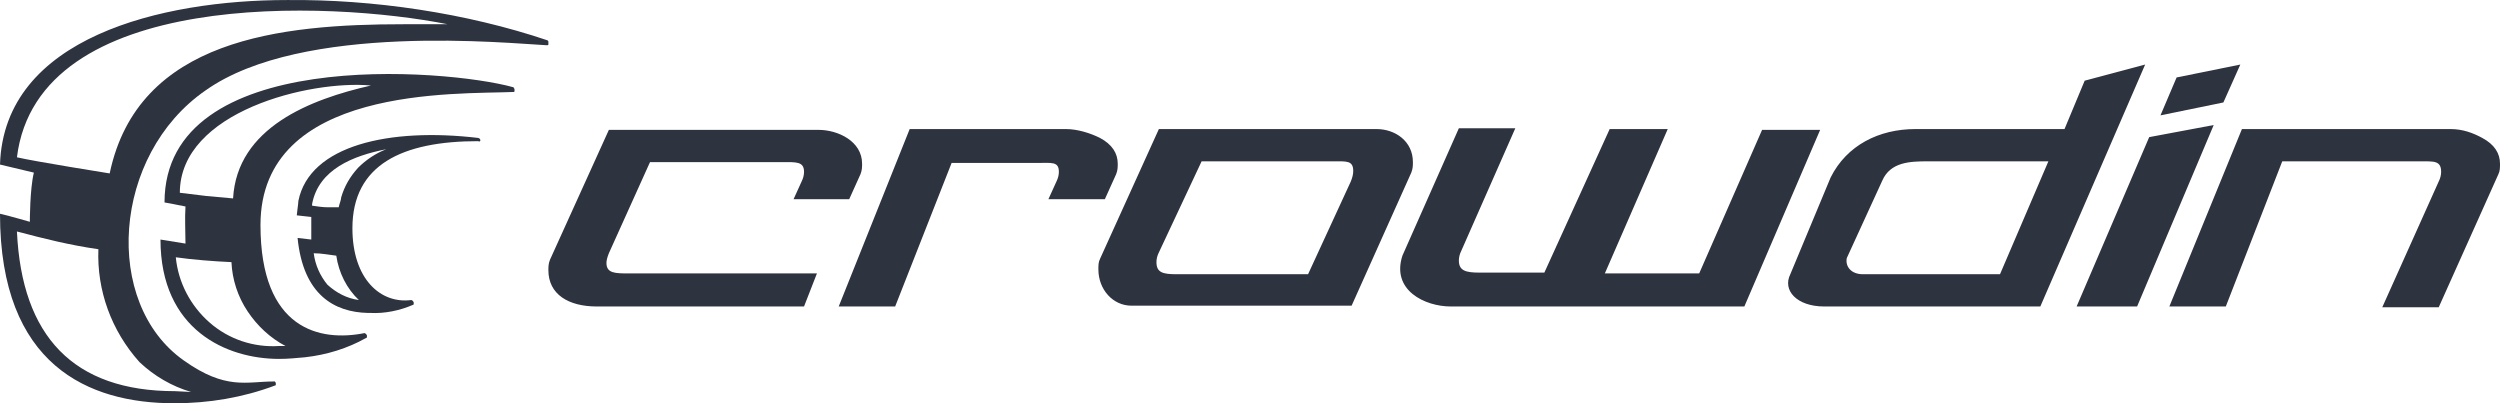 <?xml version="1.0" encoding="utf-8"?>
<!-- Generator: Adobe Illustrator 26.1.0, SVG Export Plug-In . SVG Version: 6.00 Build 0)  -->
<svg version="1.1" id="Layer_1" xmlns="http://www.w3.org/2000/svg" xmlns:xlink="http://www.w3.org/1999/xlink" x="0px" y="0px"
	 viewBox="0 0 310 50.004" style="enable-background:new 0 0 310 50.004;" xml:space="preserve">
<style type="text/css">
	.st0{fill:#2E3340;}
</style>
<path class="st0" d="M78,33.904c-1.7,0-2.8,0-2.8-1.3c0-0.3,0.1-0.7,0.3-1.2l5.1-11.3H97c1.7,0,2.7-0.1,2.7,1.2
	c0,0.4-0.1,0.8-0.3,1.2l-1,2.2h6.9l1.4-3.1c0.2-0.5,0.2-0.9,0.2-1.3c0-2.8-3-4.2-5.4-4.2h-26l-7.3,16.1c-0.2,0.5-0.2,0.9-0.2,1.3
	c0,3,2.5,4.5,6,4.5h25.7l1.6-4.1C101.3,33.904,78,33.904,78,33.904z M132.2,16.004h-19.4l-8.8,22h7l7-17.8h10.7
	c1.7,0,2.6-0.2,2.6,1.1c0,0.4-0.1,0.8-0.3,1.2l-1,2.2h7l1.4-3.1c0.2-0.5,0.2-0.9,0.2-1.3c0-1.3-0.7-2.4-2.2-3.2
	C135.2,16.504,133.6,16.004,132.2,16.004z M170.7,16.004h-27l-7.3,16.1c-0.2,0.4-0.2,0.8-0.2,1.3c0,2.5,1.8,4.5,4.1,4.5h27.3
	l7.4-16.5c0.2-0.5,0.2-0.9,0.2-1.3C175.2,17.504,173,16.004,170.7,16.004z M162.2,34.004h-16.3c-1.7,0-2.5-0.2-2.5-1.5
	c0-0.4,0.1-0.8,0.3-1.2l5.3-11.3h16.4c1.6,0,2.4-0.1,2.4,1.2c0,0.4-0.1,0.8-0.3,1.3L162.2,34.004z M179.9,38.004h36.4l9.4-21.9
	h-7.2l-7.8,17.8H199l7.8-17.9h-7.2l-8.1,17.8h-8c-1.7,0-2.6-0.2-2.6-1.5c0-0.4,0.1-0.8,0.3-1.2l6.7-15.2h-7l-7,15.8
	C172.5,36.004,176.7,38.004,179.9,38.004z M266,8.004l-7.5,2l-2.5,6h-18.5c-4.5,0-8.5,2-10.5,6l-5,12c-1,2,0.8,4,4.2,4H253
	L266,8.004z M231,34.004c-1.5,0-2.2-1-2-2l4.4-9.6c1-2.3,3.4-2.4,5.6-2.4h15l-6,14H231z M265,38.004l9.5-22.5l-8,1.5l-9,21H265z
	 M275.7,12.704l2.1-4.7l-7.9,1.6l-2,4.7L275.7,12.704z M303.9,16.004H278l-9,22h7l7-18h17.1c1.7,0,2.6-0.1,2.6,1.3
	c0,0.4-0.1,0.8-0.3,1.2l-7,15.6h7l7.4-16.5c0.2-0.4,0.2-0.8,0.2-1.3c0-1.3-0.7-2.4-2.2-3.2
	C306.7,16.504,305.4,16.004,303.9,16.004z"/>
<path class="st0" d="M59.3,17.104c-11-1.3-20.9,0.9-22.3,7.8c0,0.3-0.2,1.6-0.2,1.8l1.8,0.2c0,0.3,0,0.7,0,1c0,0.6,0,1.2,0,1.8
	l-1.7-0.2c0.7,7.1,4.6,9.2,8.7,9.3h0.3c1.8,0.1,3.7-0.3,5.3-1c0.1,0,0.1-0.1,0.1-0.1c0-0.1,0-0.1,0-0.2c0-0.1-0.1-0.1-0.1-0.2
	c-0.1,0-0.1-0.1-0.2-0.1c-3.8,0.5-7.3-2.6-7.3-8.9c0-7.9,6.2-10.8,15.6-10.8C59.6,17.704,59.7,17.204,59.3,17.104z M38.9,31.404
	c1,0,1.9,0.2,2.8,0.3c0.3,2.1,1.3,4.1,2.8,5.5c-1.5-0.2-2.8-0.9-3.9-1.9C39.7,34.204,39.1,32.904,38.9,31.404L38.9,31.404z
	 M42.3,24.504c0,0.3-0.2,0.7-0.3,1.2h-1.3c-0.7,0-1.3-0.1-2-0.2c0-0.1,0-0.1,0-0.2c0.8-4.3,5.1-6,9.2-6.8c-1.3,0.5-2.5,1.3-3.5,2.3
	C43.4,21.904,42.7,23.104,42.3,24.504L42.3,24.504z"/>
<path class="st0" d="M63.6,10.804c-8.3-2.3-43.2-5.1-43.2,14.3c1.2,0.2,2,0.4,2.6,0.5c-0.1,1.5,0,3.1,0,4.6l-3.1-0.5
	c0,11.2,8.2,14.8,14.7,14.8c1.1,0,2.1-0.1,3.2-0.2c2.7-0.3,5.3-1.1,7.6-2.4c0.1,0,0.1-0.1,0.1-0.1c0-0.1,0-0.1,0-0.2
	c0-0.1-0.1-0.1-0.1-0.2c-0.1,0-0.1-0.1-0.2-0.1c-5.5,1.1-12.9-0.4-12.9-13.4c0-17.3,24.3-16.2,31.4-16.5c0.1,0,0.1-0.1,0.1-0.1
	c0-0.1,0-0.1,0-0.2s0-0.1-0.1-0.2C63.7,10.804,63.7,10.804,63.6,10.804z M34.6,42.904c-3.1,0.2-6.2-0.8-8.6-2.9
	c-2.4-2.1-3.9-5-4.2-8.1c2.1,0.3,4.7,0.5,6.9,0.6c0.1,2.2,0.8,4.3,2,6.1s2.8,3.3,4.7,4.3C35.4,42.904,34.6,42.904,34.6,42.904z
	 M28.9,24.604l-3.3-0.3l-3.3-0.4c0-10.1,16.2-14,23.7-13.3C38.5,12.304,29.4,15.804,28.9,24.604z"/>
<path class="st0" d="M67.9,5.004c-10.1-3.4-21.6-5.1-32.3-5c-15.5,0-35.1,4.6-35.6,20.4l4.2,1c-0.5,2-0.5,6.1-0.5,6.1
	s-2.4-0.7-3.7-1c0,18.8,11,23.5,21.6,23.5c4.3,0,8.5-0.7,12.5-2.2c0.1,0,0.1-0.1,0.1-0.1c0-0.1,0-0.1,0-0.2c0-0.1-0.1-0.1-0.1-0.2
	c0,0-0.1,0-0.2,0c-3.3,0-5.9,1.1-11.1-2.6c-10.1-7.1-8.9-25.5,2.7-33.5c12-8.5,37.8-5.8,42.2-5.6h0.1h0.1c0,0,0.1,0,0.1-0.1v-0.1
	v-0.1v-0.1C68,5.104,68,5.104,67.9,5.004C67.9,5.104,67.9,5.104,67.9,5.004z M21.7,48.504c-12.6,0-19-6.8-19.6-19.8
	c3.4,0.9,6.6,1.7,10.1,2.2c-0.2,5.1,1.6,10.1,5.1,14c1.8,1.7,4,3,6.4,3.7L21.7,48.504z M50.1,3.004c-15.3,0-33,1.8-36.5,18.5
	c0,0-9.4-1.5-11.5-2c2.6-21,38.8-19.4,53.4-16.5H50.1z"/>
</svg>

